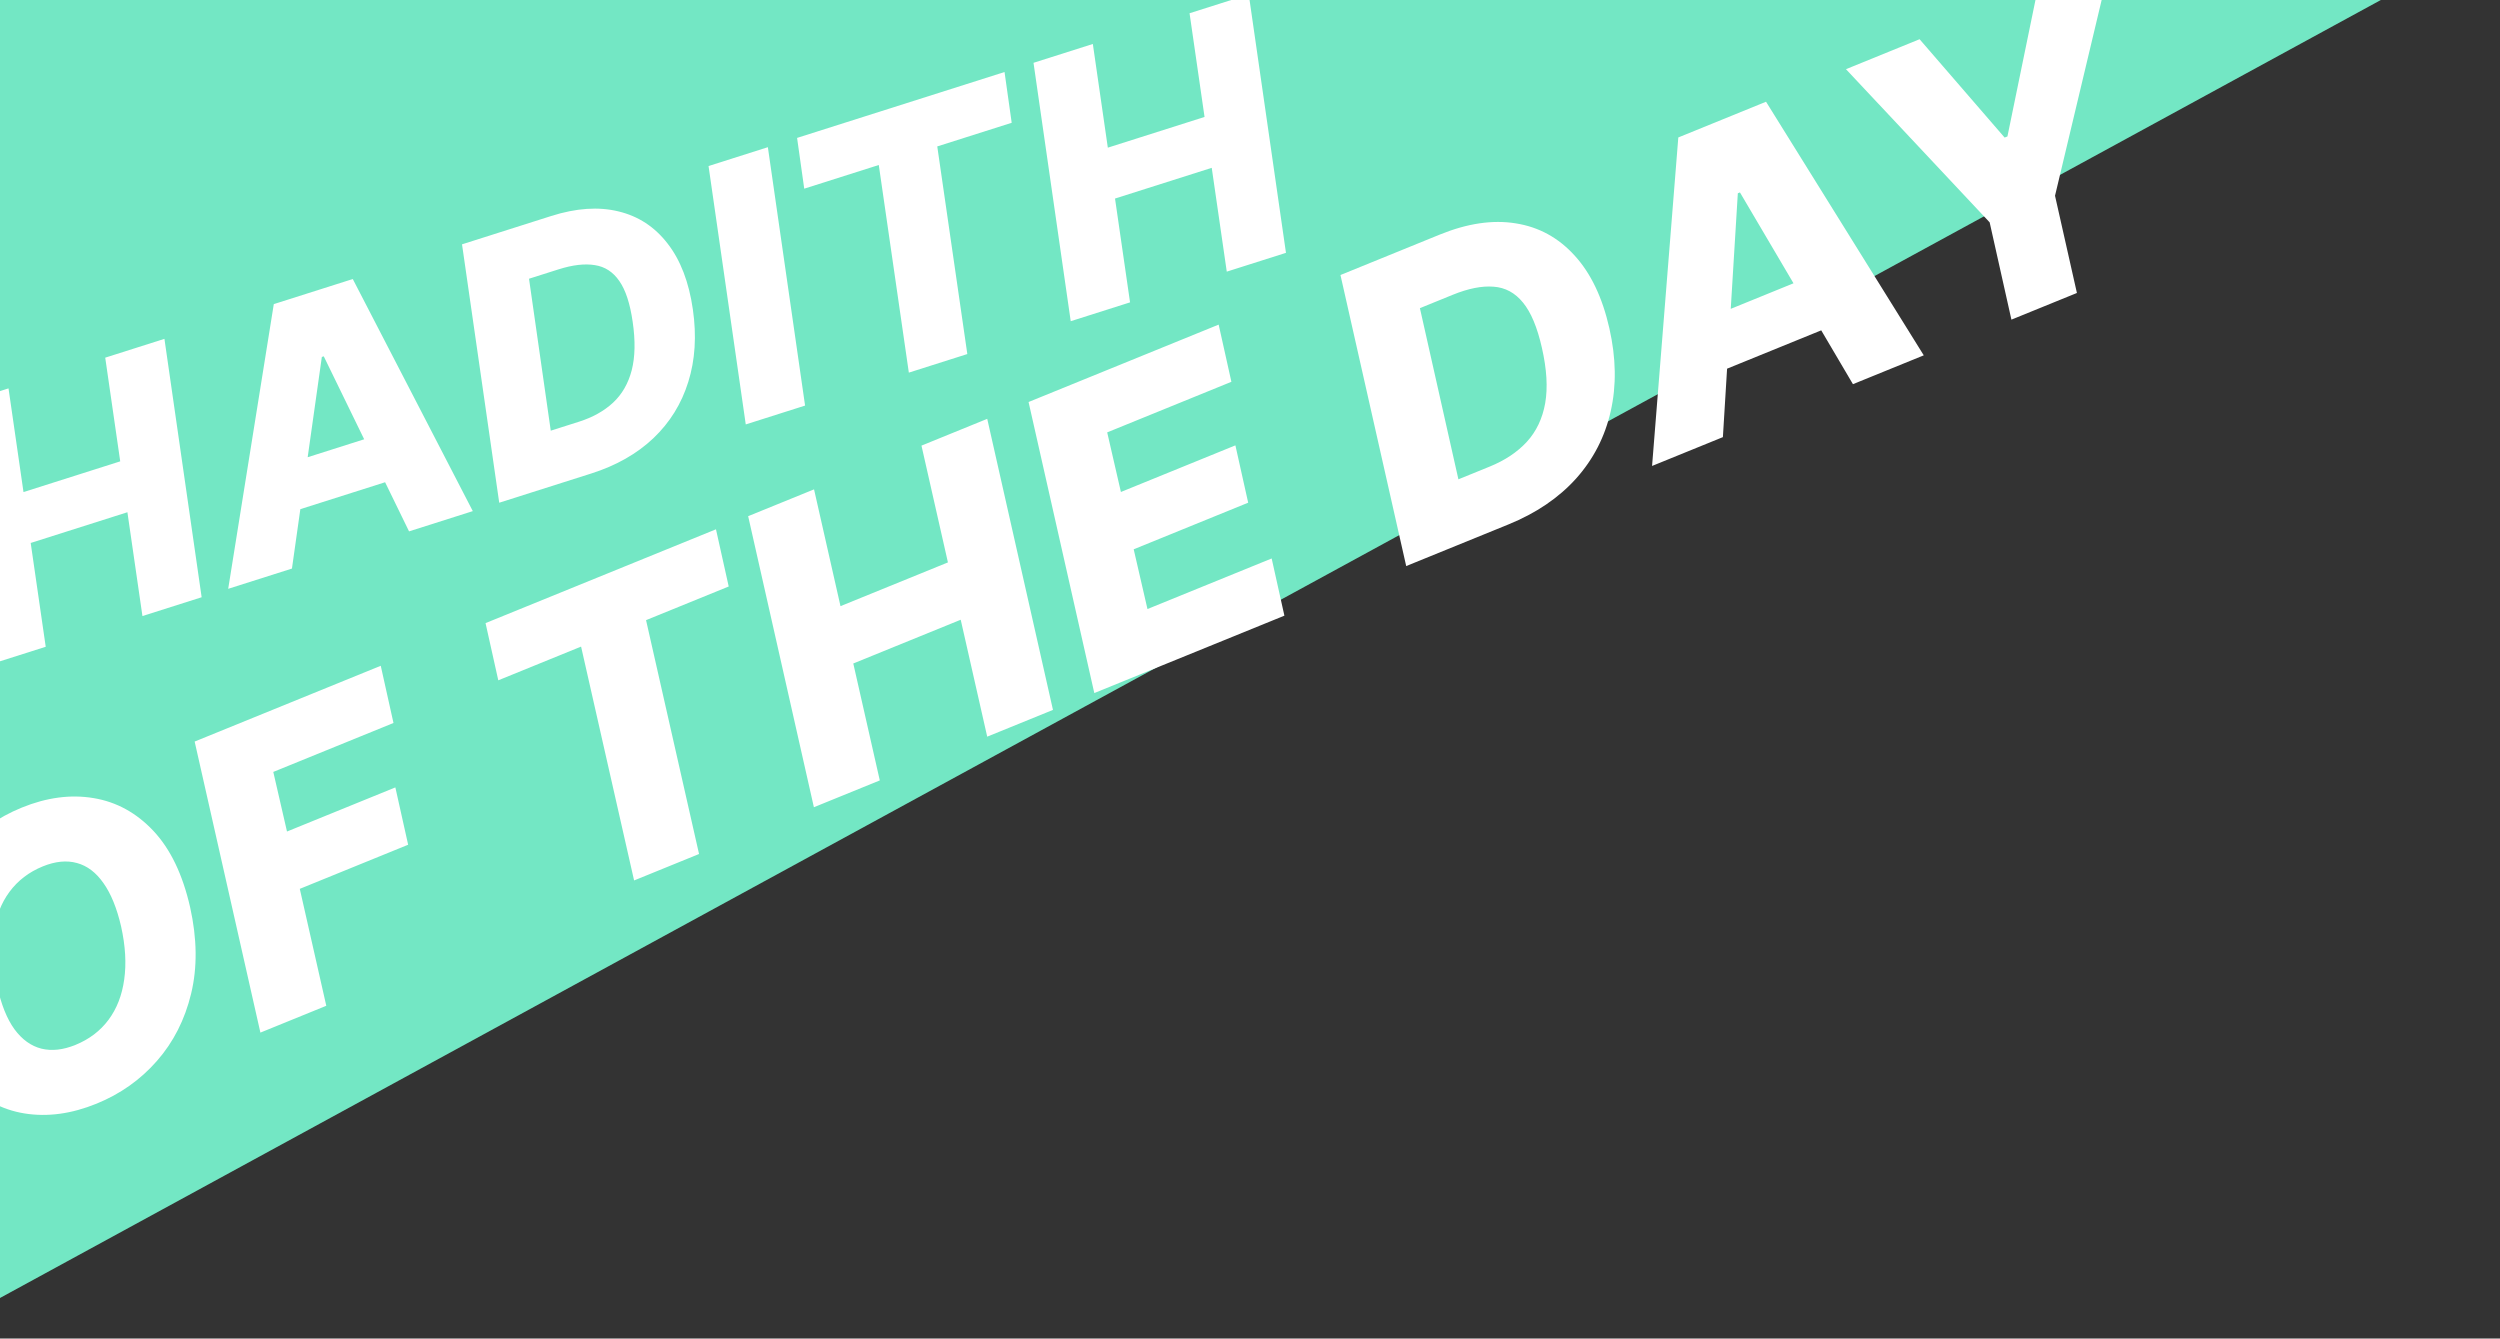 <svg width="353" height="189" viewBox="0 0 353 189" fill="none" xmlns="http://www.w3.org/2000/svg">
<rect x="0" y="0" width="353" height="189" fill="#333333" stroke="none"/>
<g clip-path="url(#clip0_117_58)">
<path d="M352.682 -9L-10.5 189V-9H352.682Z" fill="#73E7C4"/>
<path d="M-1.921 93.985L-7.175 57.5L1.202 54.839L3.318 69.481L16.975 65.143L14.858 50.502L23.218 47.846L28.472 84.331L20.113 86.986L17.99 72.328L4.334 76.666L6.456 91.324L-1.921 93.985ZM41.223 80.281L32.221 83.141L38.66 42.941L49.812 39.399L66.76 72.17L57.757 75.03L45.715 50.314L45.444 50.4L41.223 80.281ZM37.974 66.297L56.792 60.321L57.73 67.027L38.912 73.004L37.974 66.297ZM83.488 66.857L70.491 70.985L65.237 34.5L77.844 30.496C81.364 29.378 84.525 29.163 87.326 29.85C90.136 30.523 92.448 32.036 94.264 34.39C96.088 36.73 97.277 39.83 97.833 43.69C98.371 47.418 98.156 50.828 97.188 53.917C96.23 57.003 94.589 59.655 92.262 61.872C89.932 64.077 87.007 65.739 83.488 66.857ZM77.767 60.812L81.744 59.549C83.684 58.933 85.288 58.038 86.555 56.866C87.83 55.679 88.711 54.151 89.198 52.282C89.681 50.402 89.727 48.121 89.334 45.439C88.966 42.873 88.338 40.955 87.451 39.684C86.57 38.399 85.413 37.649 83.979 37.434C82.552 37.204 80.846 37.404 78.86 38.035L74.697 39.357L77.767 60.812ZM108.423 20.783L113.677 57.268L105.301 59.929L100.046 23.444L108.423 20.783ZM113.558 26.641L112.548 19.473L141.841 10.169L142.851 17.337L132.342 20.675L136.586 49.992L128.328 52.615L124.084 23.298L113.558 26.641ZM151.186 45.354L145.932 8.869L154.309 6.209L156.425 20.85L170.082 16.513L167.965 1.871L176.325 -0.784L181.579 35.701L173.22 38.356L171.097 23.698L157.441 28.035L159.563 42.694L151.186 45.354Z" fill="white"/>
<path d="M26.846 128.107C27.833 132.541 27.88 136.604 26.988 140.298C26.104 143.974 24.494 147.142 22.159 149.802C19.836 152.457 16.996 154.468 13.638 155.836C10.091 157.28 6.7 157.74 3.463 157.218C0.227 156.695 -2.596 155.163 -5.003 152.623C-7.398 150.078 -9.116 146.504 -10.157 141.903C-11.169 137.48 -11.238 133.417 -10.364 129.716C-9.477 126.01 -7.863 122.818 -5.52 120.14C-3.17 117.445 -0.303 115.409 3.08 114.031C6.601 112.597 9.976 112.151 13.206 112.691C16.448 113.226 19.269 114.773 21.669 117.331C24.069 119.889 25.794 123.481 26.846 128.107ZM17.098 130.806C16.501 128.229 15.672 126.193 14.61 124.697C13.561 123.196 12.314 122.25 10.869 121.859C9.42 121.456 7.811 121.615 6.044 122.334C4.09 123.13 2.519 124.332 1.333 125.939C0.155 127.53 -0.588 129.454 -0.896 131.712C-1.209 133.957 -1.046 136.455 -0.409 139.205C0.16 141.822 0.977 143.863 2.041 145.329C3.118 146.789 4.388 147.703 5.853 148.071C7.312 148.427 8.913 148.25 10.655 147.54C12.597 146.75 14.153 145.568 15.325 143.996C16.496 142.423 17.234 140.523 17.539 138.295C17.857 136.062 17.71 133.565 17.098 130.806ZM36.768 145.804L27.485 104.708L53.762 94.008L55.56 102.085L38.588 108.996L40.524 117.41L55.824 111.181L57.63 119.276L42.33 125.506L46.072 142.016L36.768 145.804ZM70.358 96.06L68.559 87.983L101.095 74.736L102.894 82.812L91.222 87.565L98.706 120.585L89.534 124.32L82.049 91.299L70.358 96.06ZM114.922 113.982L105.639 72.885L114.943 69.097L118.678 85.588L133.847 79.412L130.112 62.921L139.397 59.14L148.68 100.237L139.395 104.017L135.653 87.507L120.484 93.684L124.227 110.194L114.922 113.982ZM154.516 97.86L145.233 56.764L172.074 45.835L173.873 53.911L156.336 61.052L158.272 69.467L174.437 62.885L176.243 70.98L160.078 77.562L162.022 85.996L179.559 78.855L181.357 86.932L154.516 97.86ZM212.991 74.051L198.556 79.929L189.273 38.832L203.276 33.131C207.185 31.539 210.767 31.008 214.022 31.538C217.284 32.051 220.055 33.566 222.337 36.084C224.626 38.585 226.262 42.01 227.243 46.358C228.194 50.558 228.257 54.462 227.432 58.07C226.62 61.672 224.989 64.842 222.539 67.578C220.083 70.302 216.901 72.459 212.991 74.051ZM205.927 67.68L210.344 65.882C212.5 65.004 214.246 63.84 215.584 62.39C216.929 60.922 217.795 59.101 218.181 56.928C218.562 54.743 218.407 52.139 217.718 49.119C217.067 46.228 216.178 44.099 215.052 42.732C213.933 41.347 212.546 40.597 210.892 40.481C209.246 40.349 207.32 40.731 205.115 41.629L200.491 43.512L205.927 67.68ZM243.272 61.722L233.272 65.793L236.977 19.408L249.364 14.365L271.635 50.173L261.636 54.245L245.682 27.171L245.381 27.293L243.272 61.722ZM238.306 46.082L259.208 37.572L260.882 45.129L239.981 53.639L238.306 46.082ZM260.651 9.769L271.045 5.537L283.055 19.426L283.45 19.265L287.661 -1.229L298.055 -5.461L290.168 27.639L293.26 41.368L284.012 45.133L280.939 31.397L260.651 9.769Z" fill="white"/>
</g>
<defs>
<clipPath id="clip0_117_58">
<rect width="353" height="189" fill="white"/>
</clipPath>
</defs>
</svg>
